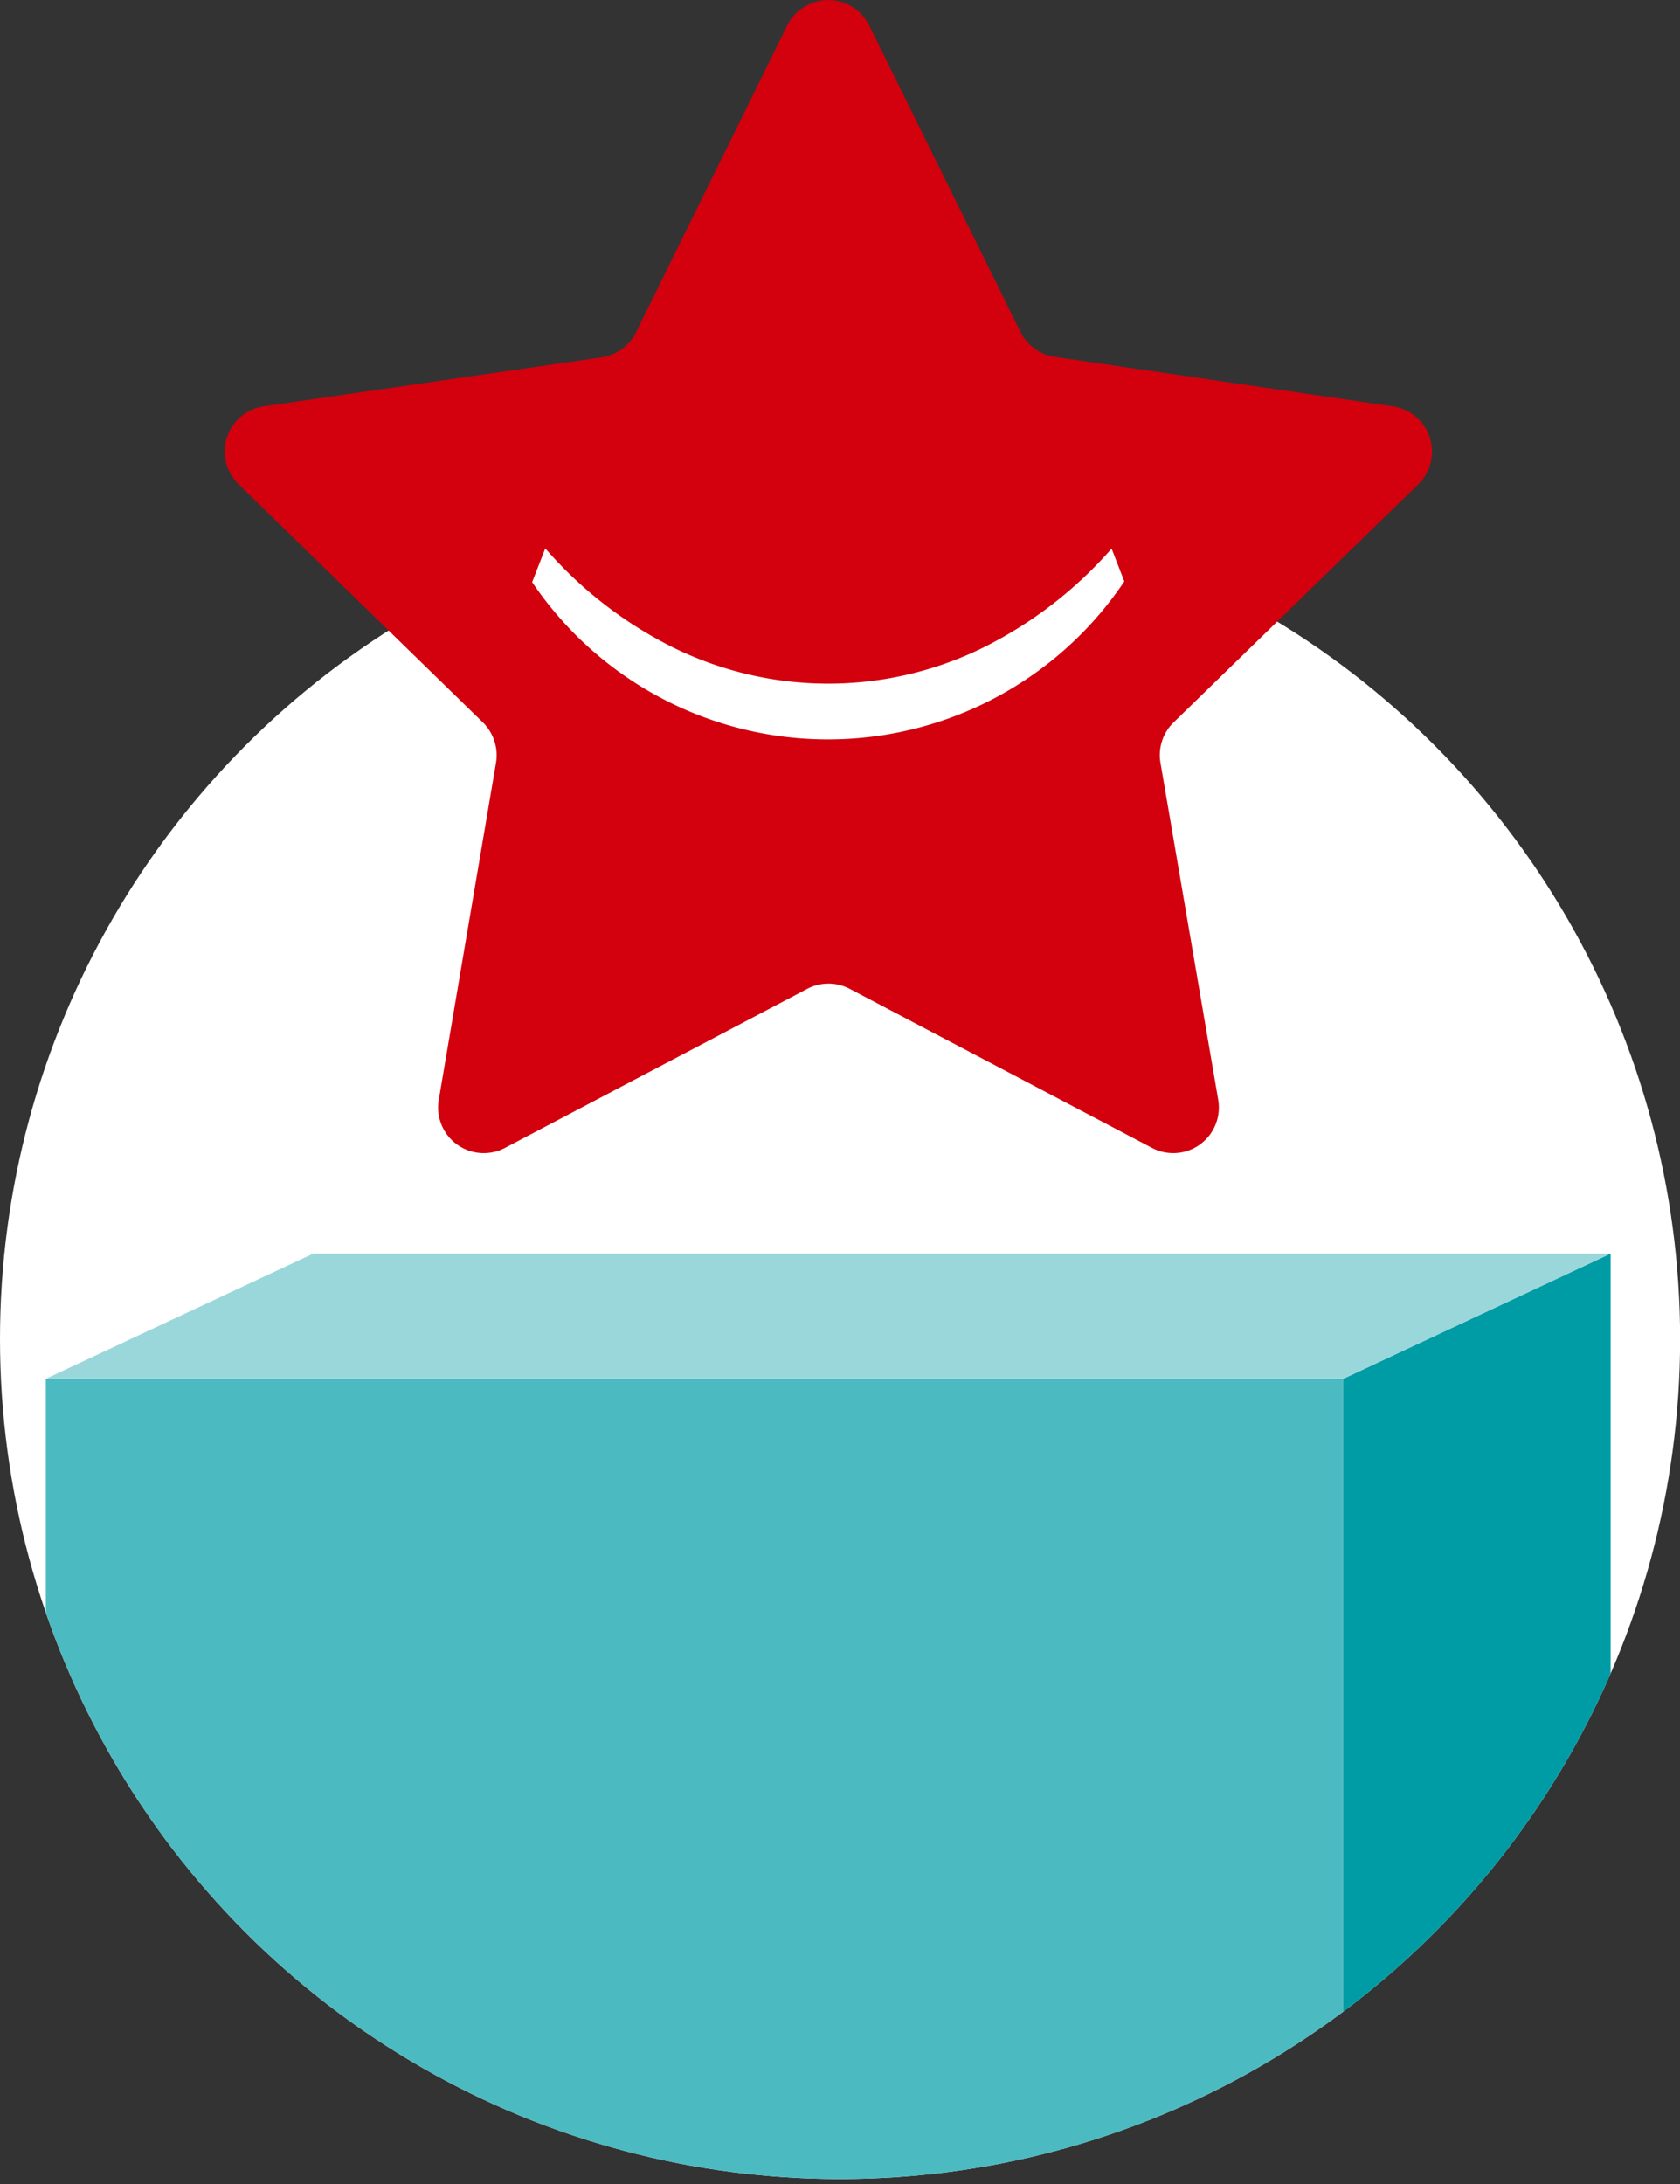 <svg xmlns="http://www.w3.org/2000/svg" xmlns:xlink="http://www.w3.org/1999/xlink" viewBox="0 0 161.23 209.61"><rect x="0" y="0" width="161.23" height="209.61" fill="#333333" stroke="none"/><defs><style>.cls-1{fill:none;}.cls-2{clip-path:url(#clip-path);}.cls-3{fill:#fff;}.cls-4{fill:#4cbac1;}.cls-5{fill:#009ca6;}.cls-6{fill:#99d7db;}.cls-7{fill:#d2010d;}</style><clipPath id="clip-path"><circle class="cls-1" cx="80.62" cy="128.5" r="80.62"/></clipPath></defs><title>Implementaciones</title><g id="Capa_2" data-name="Capa 2"><g id="Capa_1-2" data-name="Capa 1"><g class="cls-2"><circle class="cls-3" cx="80.62" cy="128.5" r="80.62"/><rect class="cls-4" x="4.4" y="132.32" width="124.51" height="77.29"/><polygon class="cls-5" points="128.91 209.61 154.57 193.23 154.57 120.31 128.91 132.32 128.91 209.61"/><polygon class="cls-6" points="30.06 120.31 154.57 120.31 128.91 132.32 4.4 132.32 30.06 120.31"/></g><path class="cls-7" d="M83.42,2.44,97.93,31.85a4.4,4.4,0,0,0,3.3,2.4L133.68,39a4.39,4.39,0,0,1,2.43,7.48L112.63,69.33a4.38,4.38,0,0,0-1.26,3.88l5.54,32.33a4.38,4.38,0,0,1-6.36,4.62l-29-15.26a4.39,4.39,0,0,0-4.08,0l-29,15.26a4.38,4.38,0,0,1-6.36-4.62L47.6,73.21a4.41,4.41,0,0,0-1.26-3.88L22.86,46.44A4.38,4.38,0,0,1,25.29,39l32.45-4.71a4.4,4.4,0,0,0,3.3-2.4L75.55,2.44A4.4,4.4,0,0,1,83.42,2.44Z"/><path class="cls-3" d="M94.3,62.18a33.69,33.69,0,0,1-29.62,0,39.61,39.61,0,0,1-12.35-9.55l-1.26,3.24a34.25,34.25,0,0,0,56.83-.07l-1.22-3.15A40,40,0,0,1,94.3,62.18Z"/></g></g></svg>